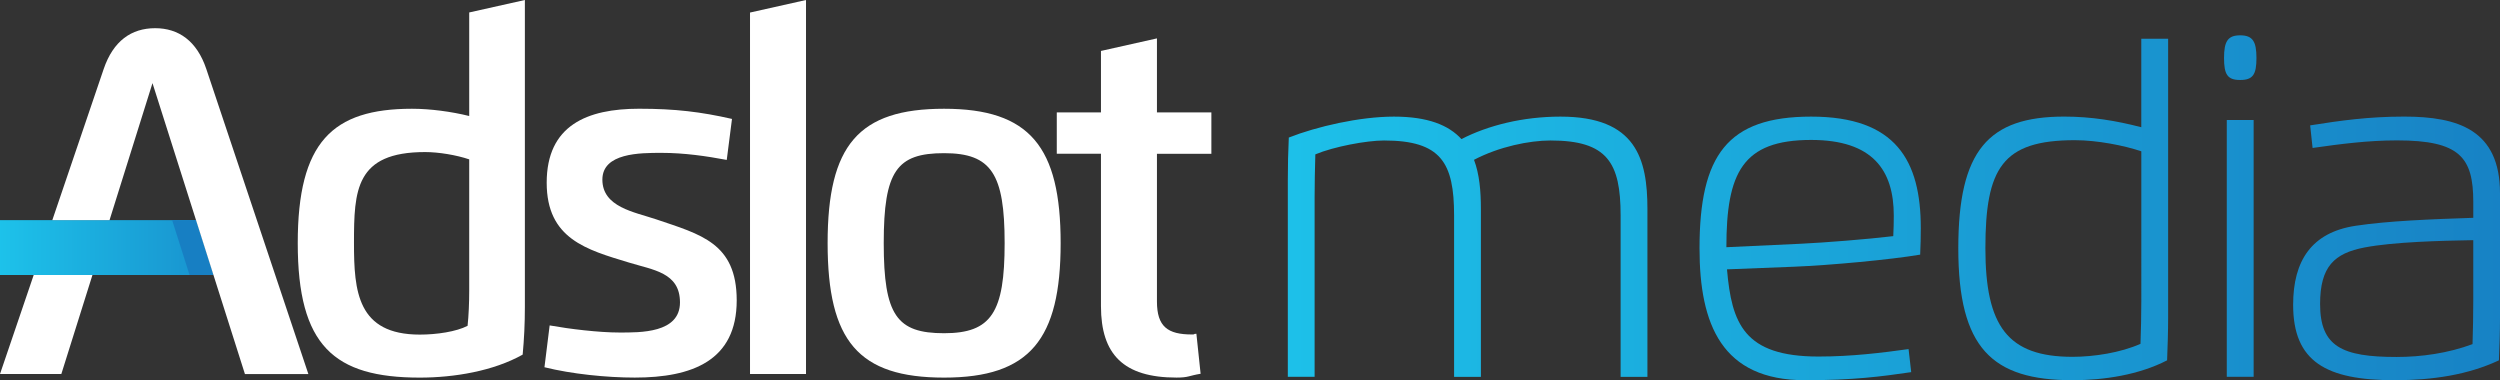 <?xml version="1.0" encoding="iso-8859-1"?>
<!-- Generator: Adobe Illustrator 19.2.1, SVG Export Plug-In . SVG Version: 6.00 Build 0)  -->
<svg version="1.1" id="Layer_1" xmlns="http://www.w3.org/2000/svg" xmlns:xlink="http://www.w3.org/1999/xlink" x="0px" y="0px"
	 viewBox="0 0 99.581 15.144" style="enable-background:new 0 0 99.581 15.144;" xml:space="preserve">
<rect x="0" y="0" width="99.581" height="15.144" fill="#333333" stroke="none"/>
<g>
	<g>
		<linearGradient id="SVGID_1_" gradientUnits="userSpaceOnUse" x1="-0.042" y1="9.861" x2="11.849" y2="9.861">
			<stop  offset="0" style="stop-color:#1DC2EA"/>
			<stop  offset="1" style="stop-color:#177FC3"/>
		</linearGradient>
		<polygon style="fill:url(#SVGID_1_);" points="7.809,8.768 0,8.768 0,10.955 8.502,10.955 		"/>
		<polygon style="fill:#177FC3;" points="6.856,8.768 7.551,10.955 8.502,10.955 7.809,8.768 		"/>
		<path style="fill:#FFFFFF;" d="M26.129,8.734c-0.867-0.291-2.135-0.486-2.135-1.58c0-1.065,1.504-1.065,2.35-1.065
			c0.918,0,1.789,0.129,2.604,0.281l0.209-1.633c-1.246-0.283-2.264-0.406-3.701-0.406c-2.066,0-3.68,0.658-3.68,2.947
			c0,2.238,1.59,2.668,3.27,3.178c0.969,0.299,2.039,0.397,2.039,1.59c0,1.23-1.59,1.199-2.414,1.199
			c-0.82,0-1.973-0.139-2.777-0.283l-0.207,1.666c1.08,0.27,2.481,0.412,3.596,0.412c2.285,0,4.062-0.67,4.062-3.076
			C29.344,9.674,27.904,9.338,26.129,8.734z"/>
		<path style="fill:#FFFFFF;" d="M37.605,4.332c-3.41,0-4.639,1.453-4.639,5.352c0,3.904,1.229,5.357,4.639,5.357
			c3.414,0,4.643-1.518,4.643-5.357C42.248,5.848,41.02,4.332,37.605,4.332z M37.605,13.273c-1.885,0-2.404-0.713-2.404-3.59
			c0-2.875,0.52-3.582,2.404-3.582c1.885,0,2.412,0.824,2.412,3.582C40.018,12.445,39.49,13.273,37.605,13.273z"/>
		<path style="fill:#FFFFFF;" d="M48.252,6.125V4.477h-2.168V1.529l-2.23,0.5v2.447h-1.76v1.648h1.76v6.07
			c0,1.922,0.898,2.846,3.01,2.846c0.48,0,0.477-0.072,0.959-0.152l-0.168-1.594c-0.264,0.016,0.092,0.029-0.178,0.029
			c-0.965,0-1.393-0.311-1.393-1.316V6.125H48.252z"/>
		<path style="fill:#FFFFFF;" d="M18.69,4.621c-0.709-0.176-1.551-0.289-2.279-0.289c-3.178,0-4.551,1.332-4.551,5.352
			c0,4.084,1.438,5.357,4.864,5.357c1.361,0,2.932-0.26,4.095-0.916c0.059-0.629,0.088-1.231,0.088-1.912V0L18.69,0.496V4.621z
			 M18.69,11.578c0,0.469-0.02,0.978-0.065,1.4c-0.449,0.234-1.234,0.35-1.902,0.35c-2.489,0-2.623-1.725-2.623-3.644
			c0-2.1,0.055-3.627,2.832-3.627c0.539,0,1.244,0.117,1.758,0.291V11.578z"/>
		<polygon style="fill:#FFFFFF;" points="29.875,14.898 32.105,14.898 32.105,0 29.875,0.5 		"/>
		<g>
			<polygon style="fill:#FFFFFF;" points="0,14.898 2.443,14.898 3.682,10.955 1.342,10.955 			"/>
			<path style="fill:#FFFFFF;" d="M8.217,2.746C7.842,1.631,7.115,1.123,6.18,1.123c-0.949,0-1.668,0.508-2.049,1.623L2.084,8.768
				h2.279l1.711-5.457l3.682,11.588h2.527L8.217,2.746z"/>
		</g>
	</g>
	<g>
		<g>
			<linearGradient id="SVGID_2_" gradientUnits="userSpaceOnUse" x1="49.895" y1="9.827" x2="102.034" y2="9.827">
				<stop  offset="0" style="stop-color:#1DC2EA"/>
				<stop  offset="1" style="stop-color:#177FC3"/>
			</linearGradient>
			<path style="fill:url(#SVGID_2_);" d="M52.364,15.01h-1.067V7.176c0-0.568,0.012-1.154,0.039-1.697
				c1.111-0.438,2.822-0.834,4.187-0.834c1.352,0,2.178,0.338,2.69,0.895c1.049-0.541,2.439-0.895,3.945-0.895
				c3.016,0,3.463,1.684,3.463,3.686v6.68h-1.068V8.582c0-2.105-0.53-2.986-2.789-2.986c-0.854,0-2.058,0.248-3.051,0.77
				c0.217,0.57,0.275,1.248,0.275,1.965v6.68h-1.068V8.582c0-2.105-0.523-2.986-2.791-2.986c-0.695,0-2,0.244-2.736,0.553
				c-0.016,0.518-0.029,1.215-0.029,1.699V15.01z"/>
			<linearGradient id="SVGID_3_" gradientUnits="userSpaceOnUse" x1="49.897" y1="9.895" x2="102.027" y2="9.895">
				<stop  offset="0" style="stop-color:#1DC2EA"/>
				<stop  offset="1" style="stop-color:#177FC3"/>
			</linearGradient>
			<path style="fill:url(#SVGID_3_);" d="M67.696,9.893c0-3.709,1.109-5.248,4.447-5.248c3.375,0,4.367,1.75,4.367,4.443
				c0,0.311-0.008,0.742-0.025,1.055c-1.174,0.199-3.584,0.424-5.023,0.481l-2.672,0.105c0.188,2.146,0.666,3.473,3.645,3.473
				c1.32,0,2.533-0.15,3.588-0.297l0.105,0.918c-1.193,0.176-2.307,0.322-4.23,0.322C68.585,15.144,67.696,12.926,67.696,9.893z
				 M71.731,9.709c0.954-0.045,2.633-0.178,3.682-0.303c0.014-0.234,0.021-0.572,0.021-0.816c0-1.81-0.838-3.016-3.291-3.016
				c-2.738,0-3.377,1.309-3.377,4.273L71.731,9.709z"/>
			<linearGradient id="SVGID_4_" gradientUnits="userSpaceOnUse" x1="49.895" y1="8.344" x2="102.038" y2="8.344">
				<stop  offset="0" style="stop-color:#1DC2EA"/>
				<stop  offset="1" style="stop-color:#177FC3"/>
			</linearGradient>
			<path style="fill:url(#SVGID_4_);" d="M85.294,1.543h1.068v11.121c0,0.564-0.021,1.152-0.041,1.689
				c-1.123,0.578-2.498,0.791-3.768,0.791c-3.205,0-4.549-1.277-4.549-5.252c0-3.898,1.191-5.248,4.221-5.248
				c1.072,0,2.072,0.164,3.068,0.424V1.543z M82.644,5.584c-2.889,0-3.561,1.115-3.561,4.309c0,3.098,0.885,4.32,3.471,4.32
				c0.844,0,1.91-0.162,2.707-0.518c0.02-0.51,0.033-1.205,0.033-1.699V6.027C84.603,5.793,83.532,5.584,82.644,5.584z"/>
			<linearGradient id="SVGID_5_" gradientUnits="userSpaceOnUse" x1="49.923" y1="8.208" x2="102.023" y2="8.208">
				<stop  offset="0" style="stop-color:#1DC2EA"/>
				<stop  offset="1" style="stop-color:#177FC3"/>
			</linearGradient>
			<path style="fill:url(#SVGID_5_);" d="M88.589,2.309c0-0.658,0.146-0.902,0.642-0.902c0.5,0,0.649,0.244,0.649,0.902
				c0,0.648-0.131,0.877-0.649,0.877C88.716,3.186,88.589,2.957,88.589,2.309z M88.698,4.781h1.07V15.01h-1.07V4.781z"/>
			<linearGradient id="SVGID_6_" gradientUnits="userSpaceOnUse" x1="49.874" y1="9.895" x2="102.038" y2="9.895">
				<stop  offset="0" style="stop-color:#1DC2EA"/>
				<stop  offset="1" style="stop-color:#177FC3"/>
			</linearGradient>
			<path style="fill:url(#SVGID_6_);" d="M92.019,4.994c1.195-0.189,2.316-0.35,3.746-0.35c2.15,0,3.816,0.533,3.816,3.055v4.965
				c0,0.564-0.021,1.152-0.043,1.689c-1.234,0.578-2.635,0.791-4.154,0.791c-2.733,0-4.043-0.738-4.043-3.002
				c0-1.762,0.738-2.887,2.498-3.15c1.301-0.195,2.996-0.26,4.678-0.316V8.045c0-1.783-0.545-2.453-3.036-2.453
				c-1.162,0-2.25,0.143-3.365,0.301L92.019,4.994z M95.46,14.219c0.988,0,2.059-0.15,3.027-0.512
				c0.018-0.519,0.029-1.211,0.029-1.699V9.566c-1.279,0.022-3.161,0.068-4.33,0.291c-1.199,0.231-1.771,0.754-1.771,2.252
				C92.415,13.805,93.29,14.219,95.46,14.219z"/>
		</g>
	</g>
</g>
</svg>
